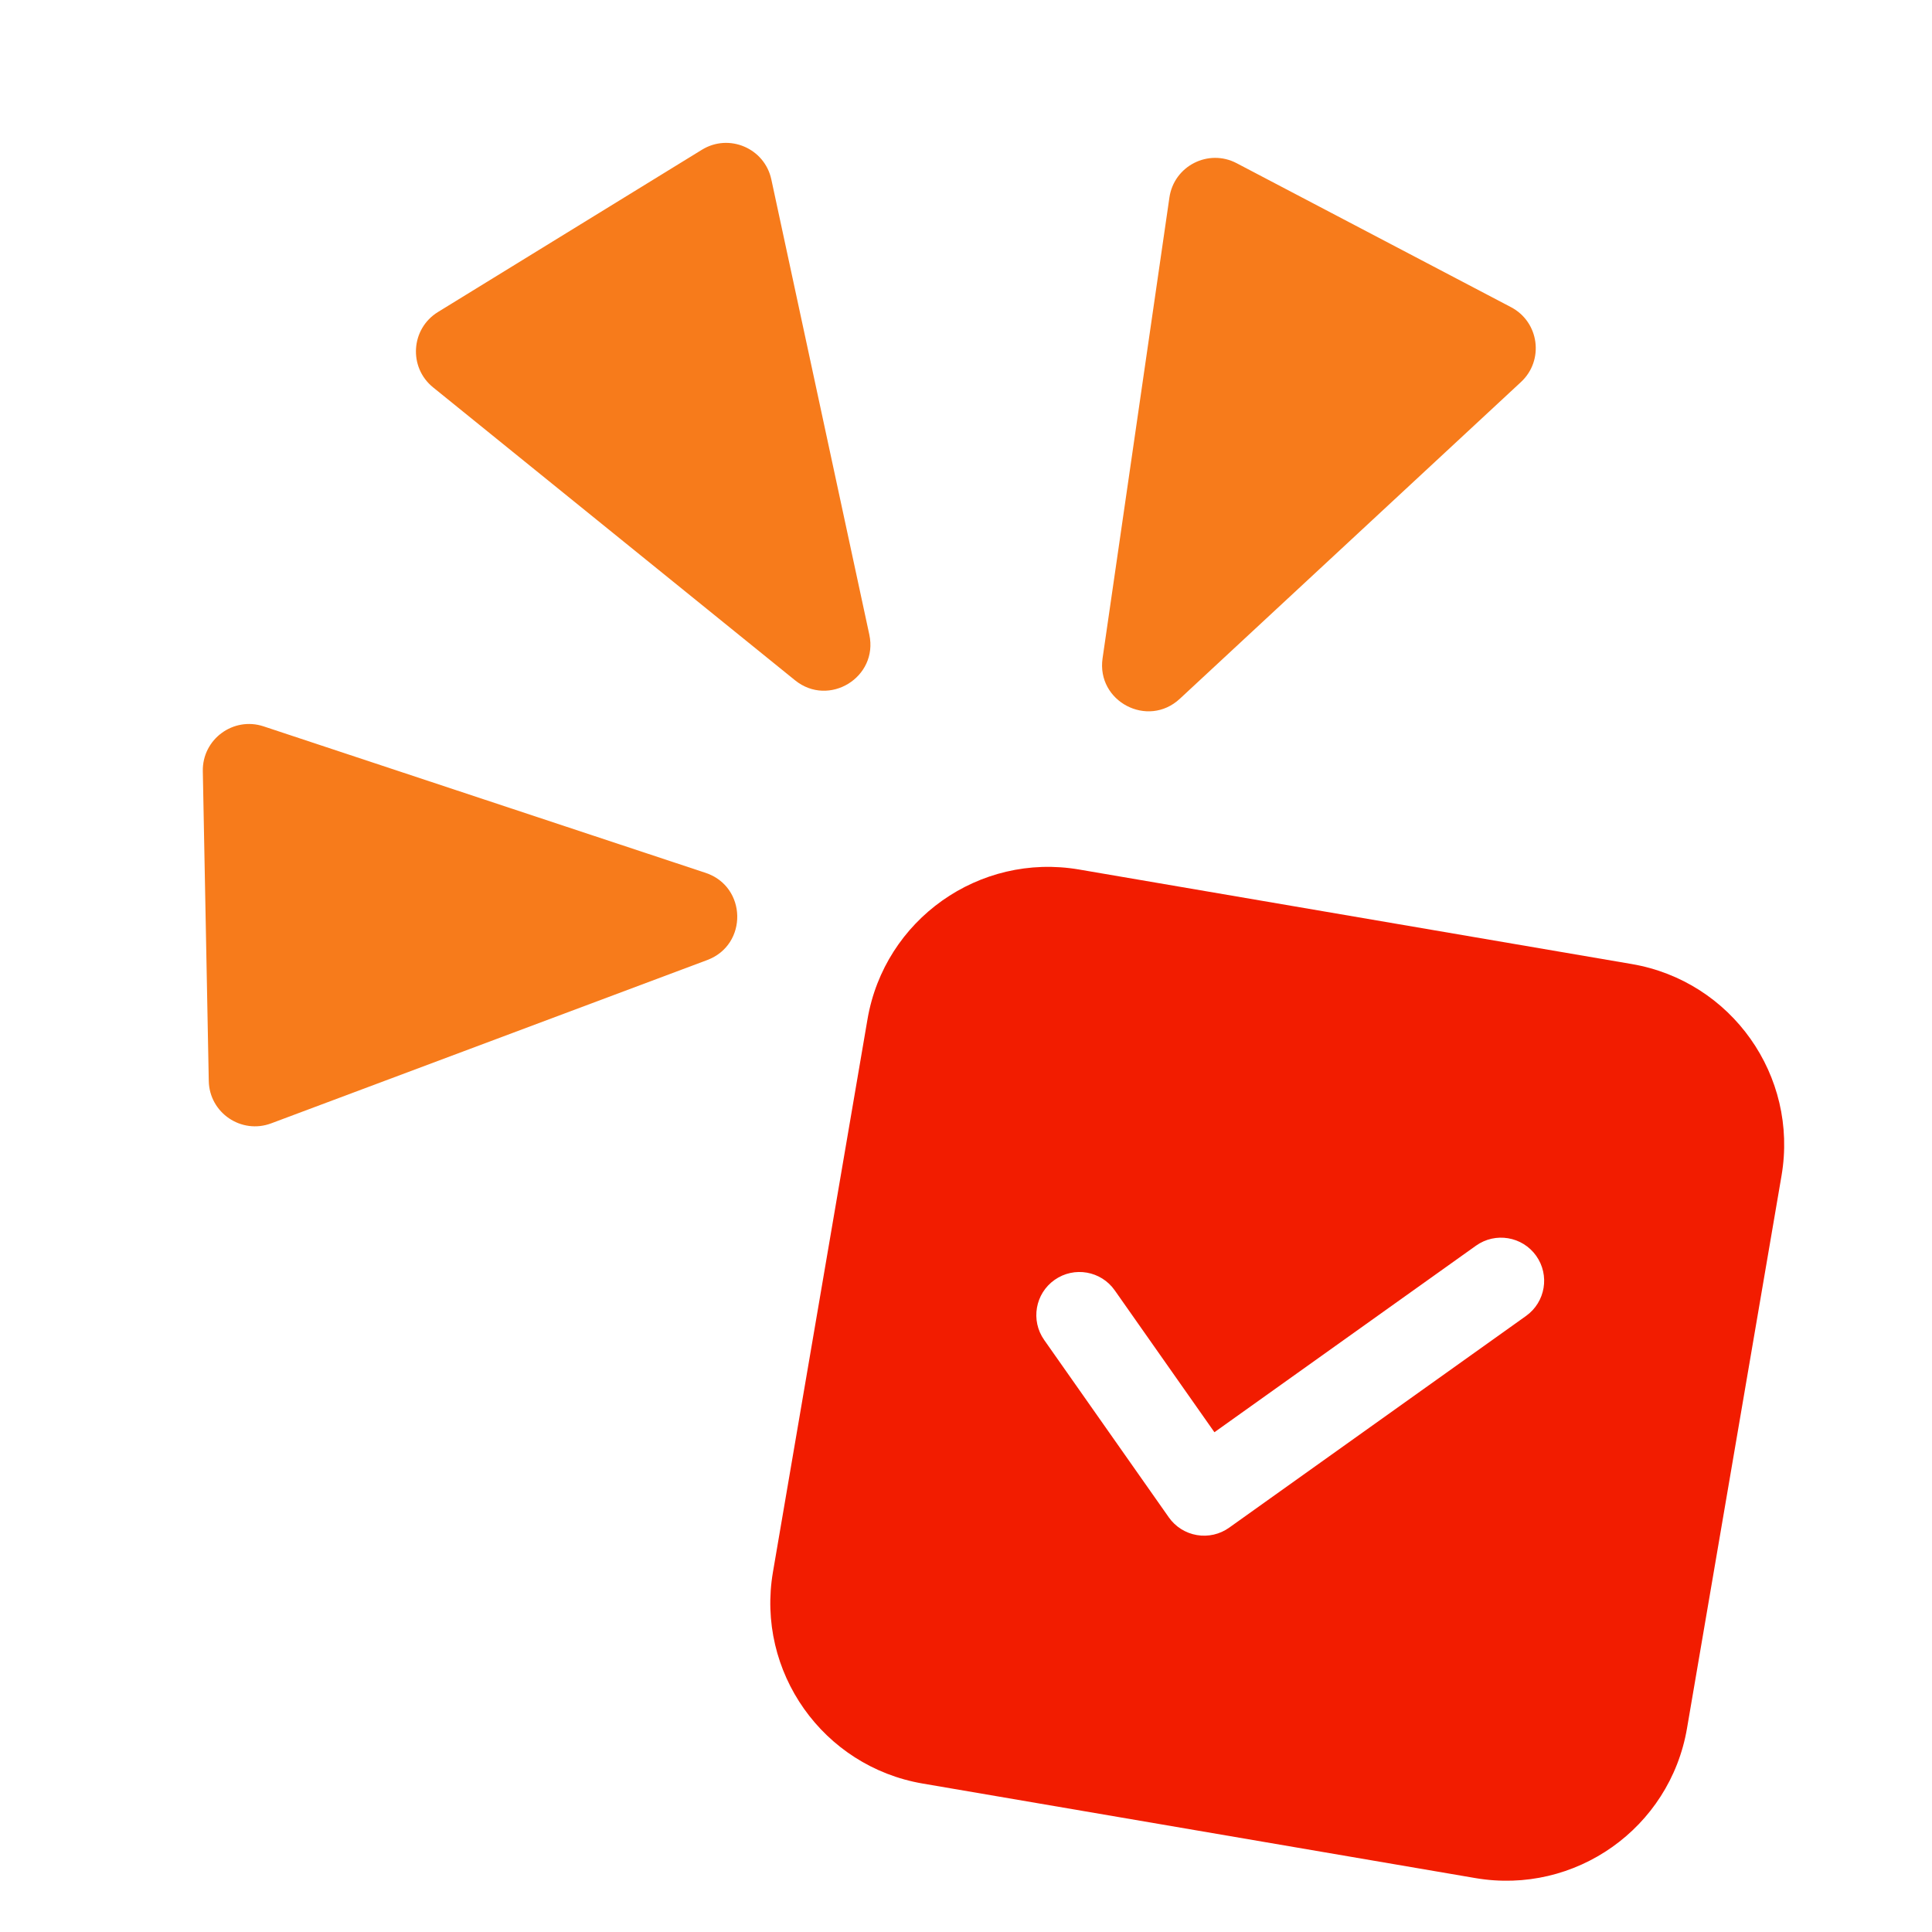 <svg width="84" height="84" viewBox="0 0 84 84" fill="none" xmlns="http://www.w3.org/2000/svg">
<g filter="url(#filter0_i_40003198_31800)">
<path fill-rule="evenodd" clip-rule="evenodd" d="M32.978 24.379C33.378 26.233 31.223 27.558 29.748 26.365L14.012 13.63C12.934 12.758 13.042 11.081 14.224 10.354L25.7 3.299C26.881 2.573 28.426 3.233 28.718 4.589L32.978 24.379ZM25.859 34.738C27.659 35.334 27.708 37.864 25.931 38.529L6.974 45.629C5.675 46.116 4.285 45.172 4.259 43.785L4 30.317C3.974 28.93 5.326 27.933 6.643 28.369L25.859 34.738ZM43.12 25.409C42.847 27.287 45.087 28.462 46.477 27.171L61.312 13.397C62.328 12.453 62.106 10.788 60.878 10.143L48.95 3.884C47.721 3.239 46.225 4.003 46.026 5.376L43.12 25.409Z" fill="#F77B1B"/>
</g>
<g filter="url(#filter1_i_40003198_31800)">
<path fill-rule="evenodd" clip-rule="evenodd" d="M43.916 35.805C39.578 35.063 35.459 37.978 34.717 42.317L30.607 66.346C29.864 70.685 32.78 74.804 37.119 75.546L61.148 79.656C65.487 80.398 69.606 77.483 70.348 73.144L74.458 49.115C75.2 44.776 72.285 40.657 67.946 39.915L43.916 35.805ZM63.351 55.214C64.194 54.612 64.39 53.441 63.789 52.598C63.187 51.755 62.016 51.559 61.173 52.16L49.801 60.271L45.467 54.102C44.872 53.254 43.702 53.05 42.855 53.645C42.007 54.24 41.803 55.41 42.398 56.258L47.818 63.972C48.105 64.381 48.544 64.658 49.036 64.742C49.529 64.827 50.035 64.711 50.441 64.421L63.351 55.214Z" fill="#F21C00"/>
</g>
<defs>
<filter id="filter0_i_40003198_31800" x="4" y="3" width="62.773" height="45.971" filterUnits="userSpaceOnUse" color-interpolation-filters="sRGB">
<feFlood flood-opacity="0" result="BackgroundImageFix"/>
<feBlend mode="normal" in="SourceGraphic" in2="BackgroundImageFix" result="shape"/>
<feColorMatrix in="SourceAlpha" type="matrix" values="0 0 0 0 0 0 0 0 0 0 0 0 0 0 0 0 0 0 127 0" result="hardAlpha"/>
<feOffset dx="4.818" dy="3.212"/>
<feGaussianBlur stdDeviation="4.015"/>
<feComposite in2="hardAlpha" operator="arithmetic" k2="-1" k3="1"/>
<feColorMatrix type="matrix" values="0 0 0 0 1 0 0 0 0 1 0 0 0 0 1 0 0 0 0.46 0"/>
<feBlend mode="normal" in2="shape" result="effect1_innerShadow_40003198_31800"/>
</filter>
<filter id="filter1_i_40003198_31800" x="30.49" y="35.69" width="47.084" height="46.082" filterUnits="userSpaceOnUse" color-interpolation-filters="sRGB">
<feFlood flood-opacity="0" result="BackgroundImageFix"/>
<feBlend mode="normal" in="SourceGraphic" in2="BackgroundImageFix" result="shape"/>
<feColorMatrix in="SourceAlpha" type="matrix" values="0 0 0 0 0 0 0 0 0 0 0 0 0 0 0 0 0 0 127 0" result="hardAlpha"/>
<feOffset dx="3" dy="2"/>
<feGaussianBlur stdDeviation="2.55"/>
<feComposite in2="hardAlpha" operator="arithmetic" k2="-1" k3="1"/>
<feColorMatrix type="matrix" values="0 0 0 0 1 0 0 0 0 1 0 0 0 0 1 0 0 0 0.56 0"/>
<feBlend mode="normal" in2="shape" result="effect1_innerShadow_40003198_31800"/>
</filter>
</defs>
</svg>
